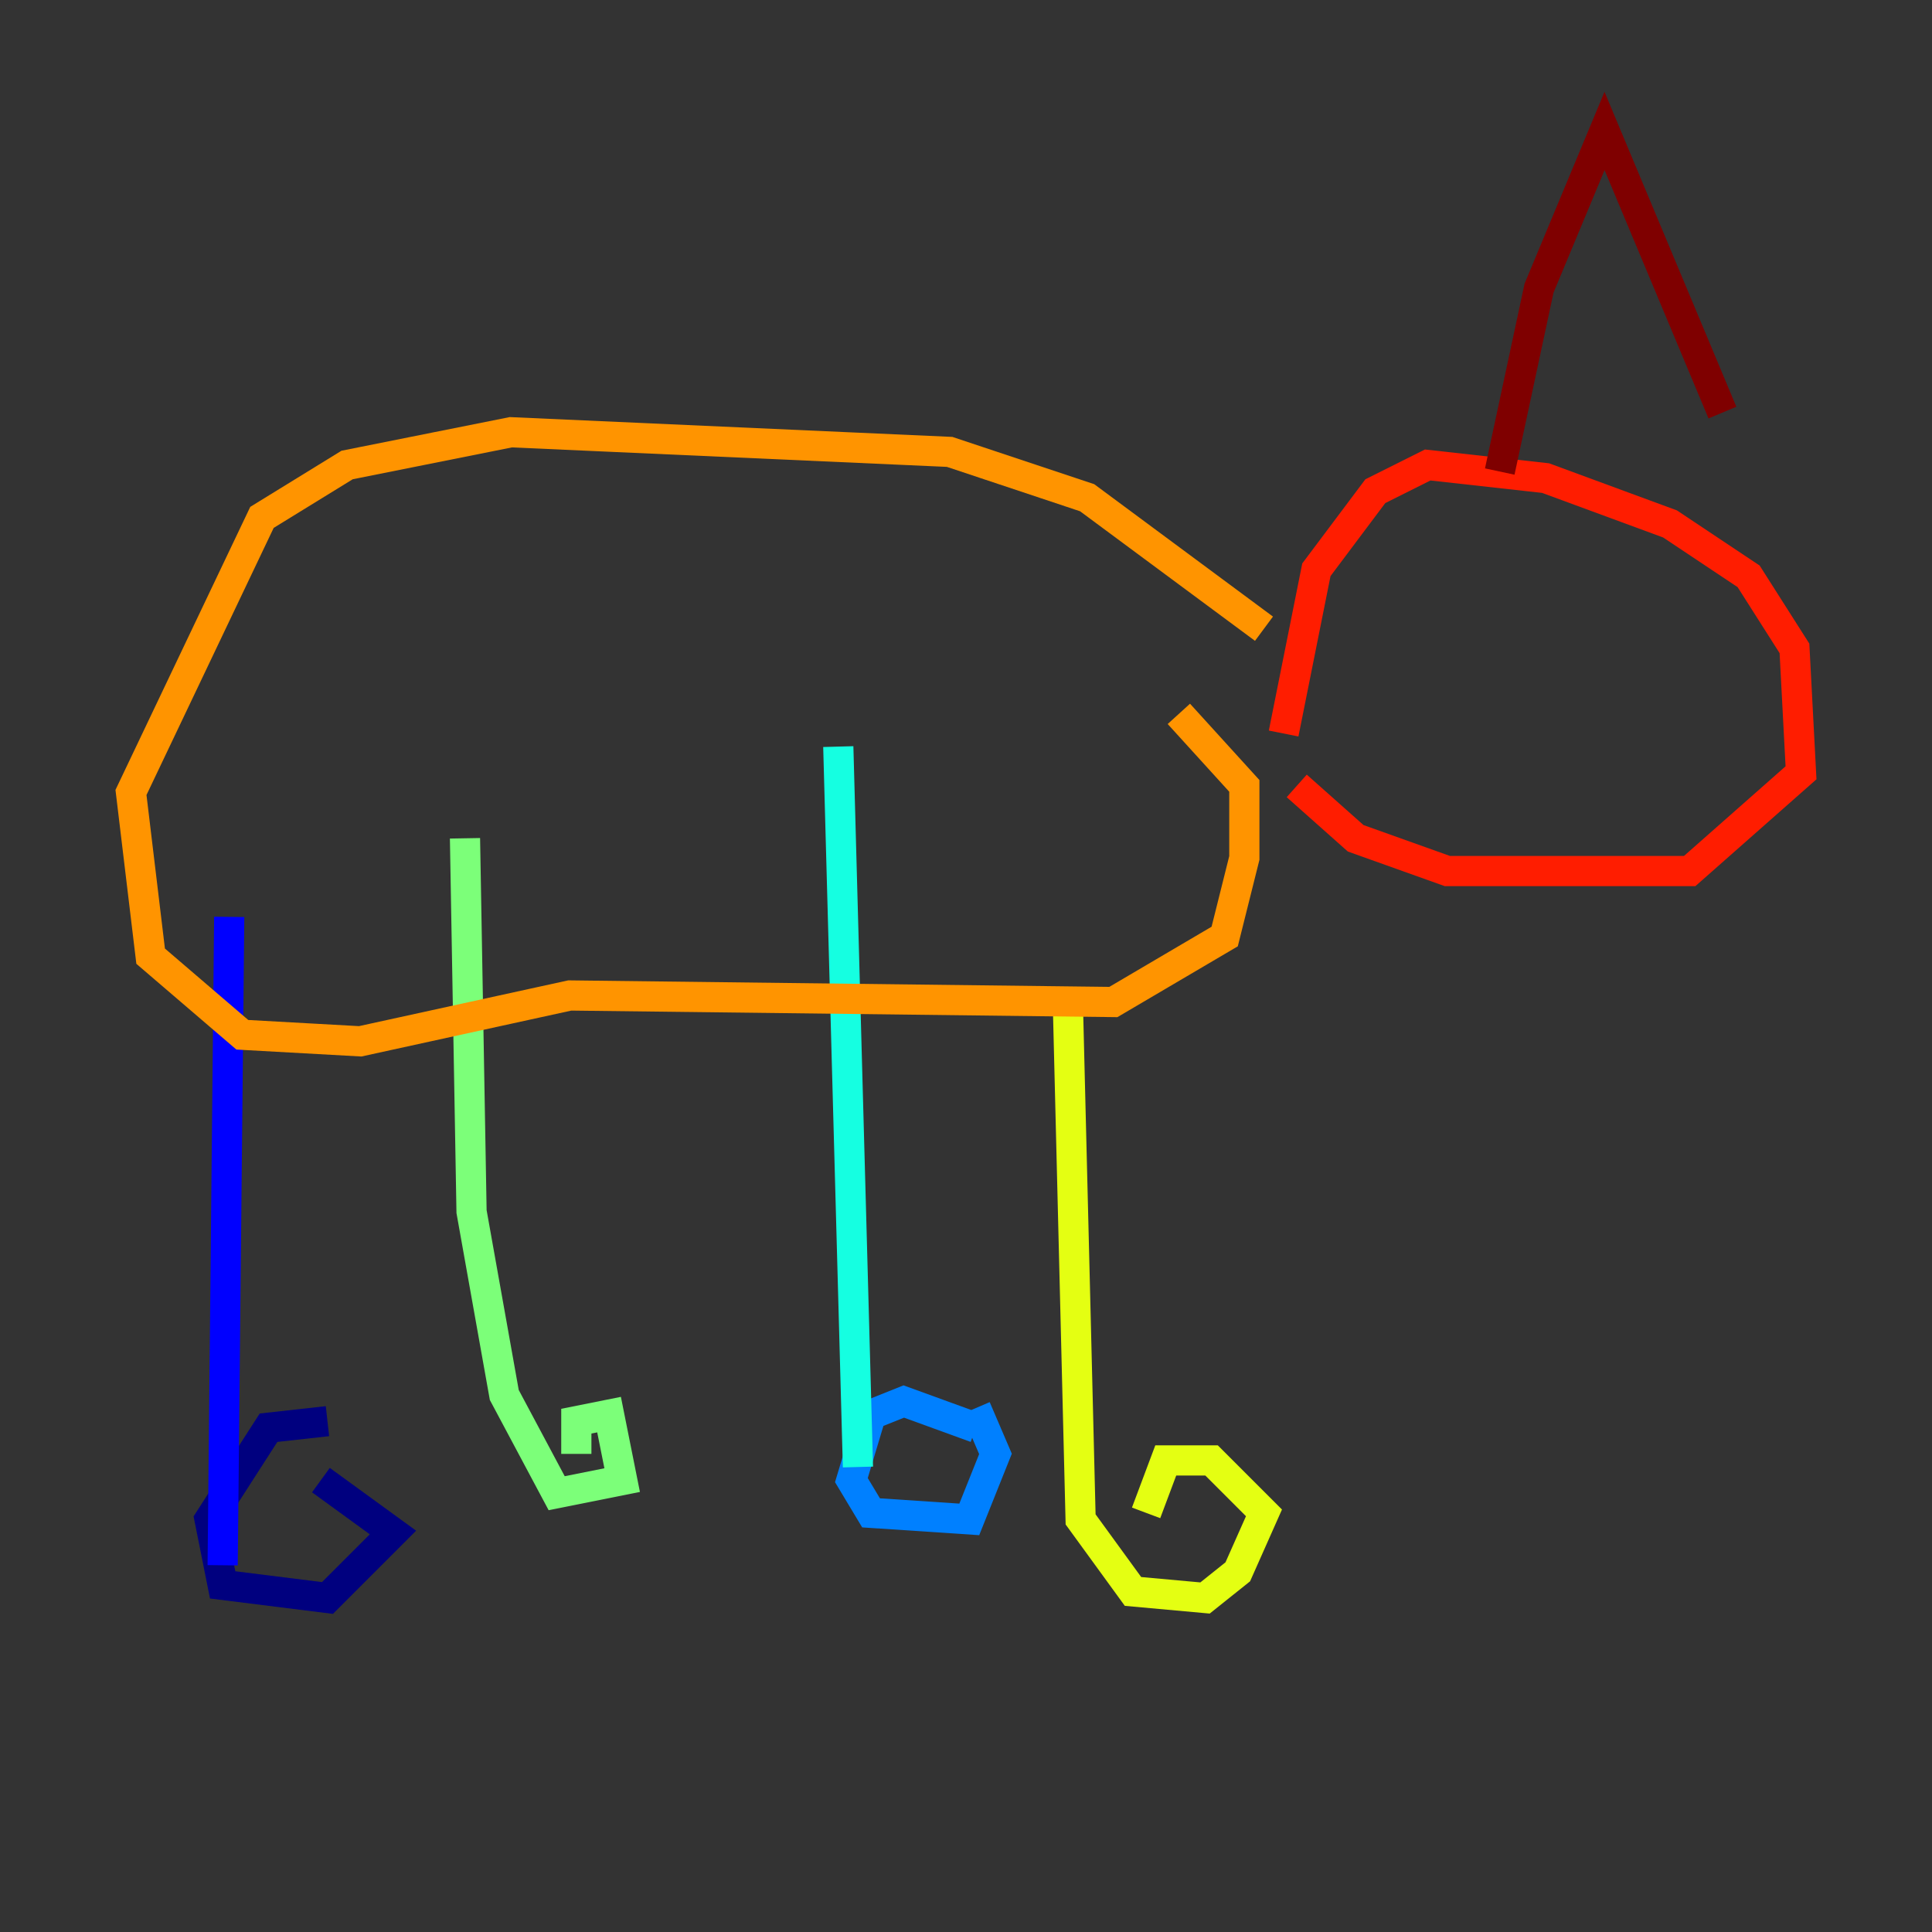 <?xml version="1.0" encoding="utf-8" ?>
<svg baseProfile="tiny" height="128" version="1.2" viewBox="0,0,128,128" width="128" xmlns="http://www.w3.org/2000/svg" xmlns:ev="http://www.w3.org/2001/xml-events" xmlns:xlink="http://www.w3.org/1999/xlink"><rect x="0" y="0" width="128" height="128" fill="#333333" stroke="none"/><defs /><polyline fill="none" points="21.695,94.156 17.79,94.59 13.885,100.664 14.752,105.003 21.695,105.871 26.034,101.532 21.261,98.061" stroke="#00007f" stroke-width="2" /><polyline fill="none" points="14.752,103.702 15.186,60.746" stroke="#0000ff" stroke-width="2" /><polyline fill="none" points="64.651,94.59 59.878,92.854 57.709,93.722 56.407,98.061 57.709,100.231 64.217,100.664 65.953,96.325 64.651,93.288" stroke="#0080ff" stroke-width="2" /><polyline fill="none" points="56.841,97.193 55.539,49.464" stroke="#15ffe1" stroke-width="2" /><polyline fill="none" points="30.807,55.539 31.241,80.271 33.41,92.42 36.881,98.929 41.22,98.061 40.352,93.722 38.183,94.156 38.183,96.325" stroke="#7cff79" stroke-width="2" /><polyline fill="none" points="70.725,65.519 71.593,100.664 75.064,105.437 79.837,105.871 82.007,104.136 83.742,100.231 80.271,96.759 77.234,96.759 75.932,100.231" stroke="#e4ff12" stroke-width="2" /><polyline fill="none" points="83.742,41.654 72.027,32.976 62.915,29.939 33.844,28.637 22.997,30.807 17.356,34.278 8.678,52.502 9.98,63.349 16.054,68.556 23.864,68.99 37.749,65.953 73.763,66.386 81.139,62.047 82.441,56.841 82.441,52.068 78.102,47.295" stroke="#ff9400" stroke-width="2" /><polyline fill="none" points="85.044,48.597 87.214,37.749 91.119,32.542 94.59,30.807 102.4,31.675 110.644,34.712 115.851,38.183 118.888,42.956 119.322,51.2 111.946,57.709 95.891,57.709 89.817,55.539 85.912,52.068" stroke="#ff1d00" stroke-width="2" /><polyline fill="none" points="99.363,31.241 101.966,19.091 106.305,8.678 114.115,27.336" stroke="#7f0000" stroke-width="2" /></svg>